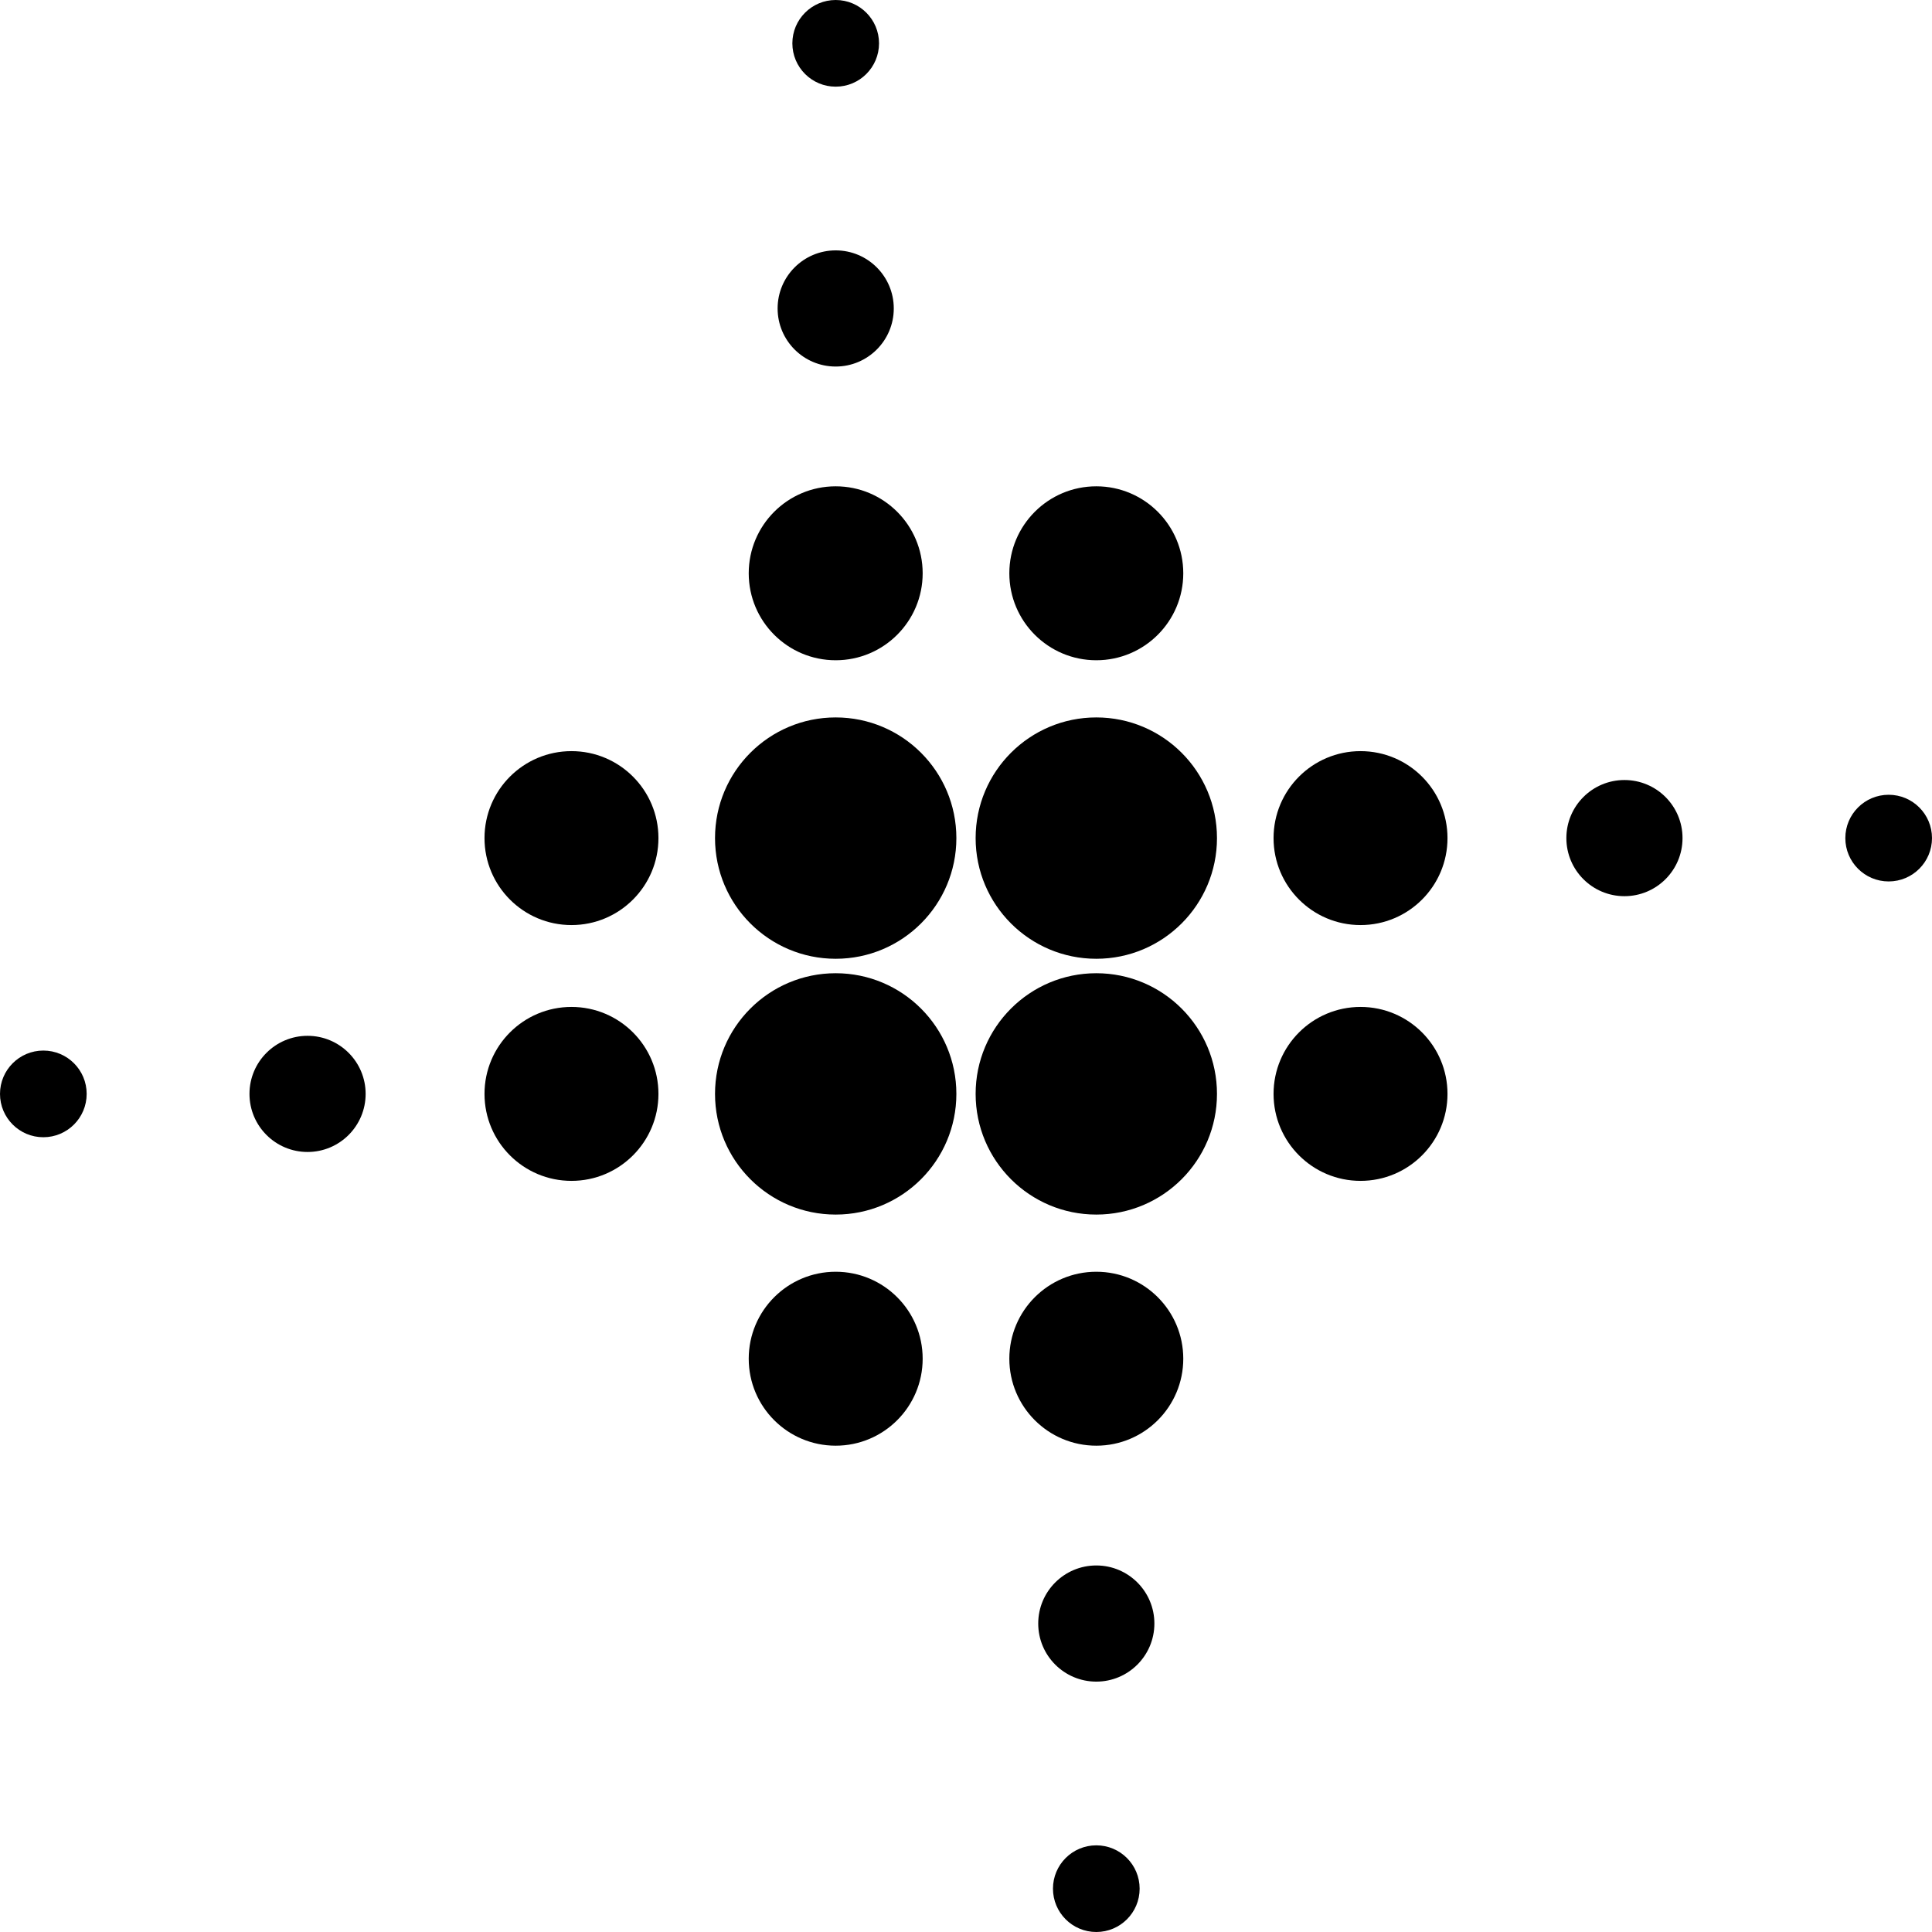 <svg xmlns="http://www.w3.org/2000/svg" width="642" viewBox="0 0 642 642" height="642" style="overflow:visible;enable-background:new 0 0 642 642" xml:space="preserve"><circle class="st0" cx="277.7" cy="278.5" r="40.1"></circle><circle class="st0" cx="277.7" cy="363.5" r="40.1"></circle><circle class="st0" cx="277.7" cy="190.5" r="28.9"></circle><circle class="st0" cx="277.7" cy="451.5" r="28.9"></circle><circle class="st0" cx="189.9" cy="278.5" r="28.9"></circle><circle class="st0" cx="452.1" cy="278.5" r="28.9"></circle><circle class="st0" cx="452.1" cy="363.5" r="28.9"></circle><circle class="st0" cx="364.3" cy="451.5" r="28.9"></circle><circle class="st0" cx="364.3" cy="190.5" r="28.9"></circle><circle class="st0" cx="189.9" cy="363.5" r="28.9"></circle><circle class="st0" cx="277.7" cy="102.5" r="19.3"></circle><circle class="st0" cx="277.7" cy="14.4" r="14.4"></circle><circle class="st0" cx="364.3" cy="539.5" r="19.3"></circle><circle class="st0" cx="364.3" cy="627.6" r="14.4"></circle><circle class="st0" cx="14.4" cy="363.5" r="14.4"></circle><circle class="st0" cx="627.6" cy="278.5" r="14.4"></circle><circle class="st0" cx="102.2" cy="363.5" r="19.3"></circle><circle class="st0" cx="539.8" cy="278.5" r="19.3"></circle><circle class="st0" cx="364.3" cy="278.5" r="40.1"></circle><circle class="st0" cx="364.3" cy="363.5" r="40.1"></circle></svg>